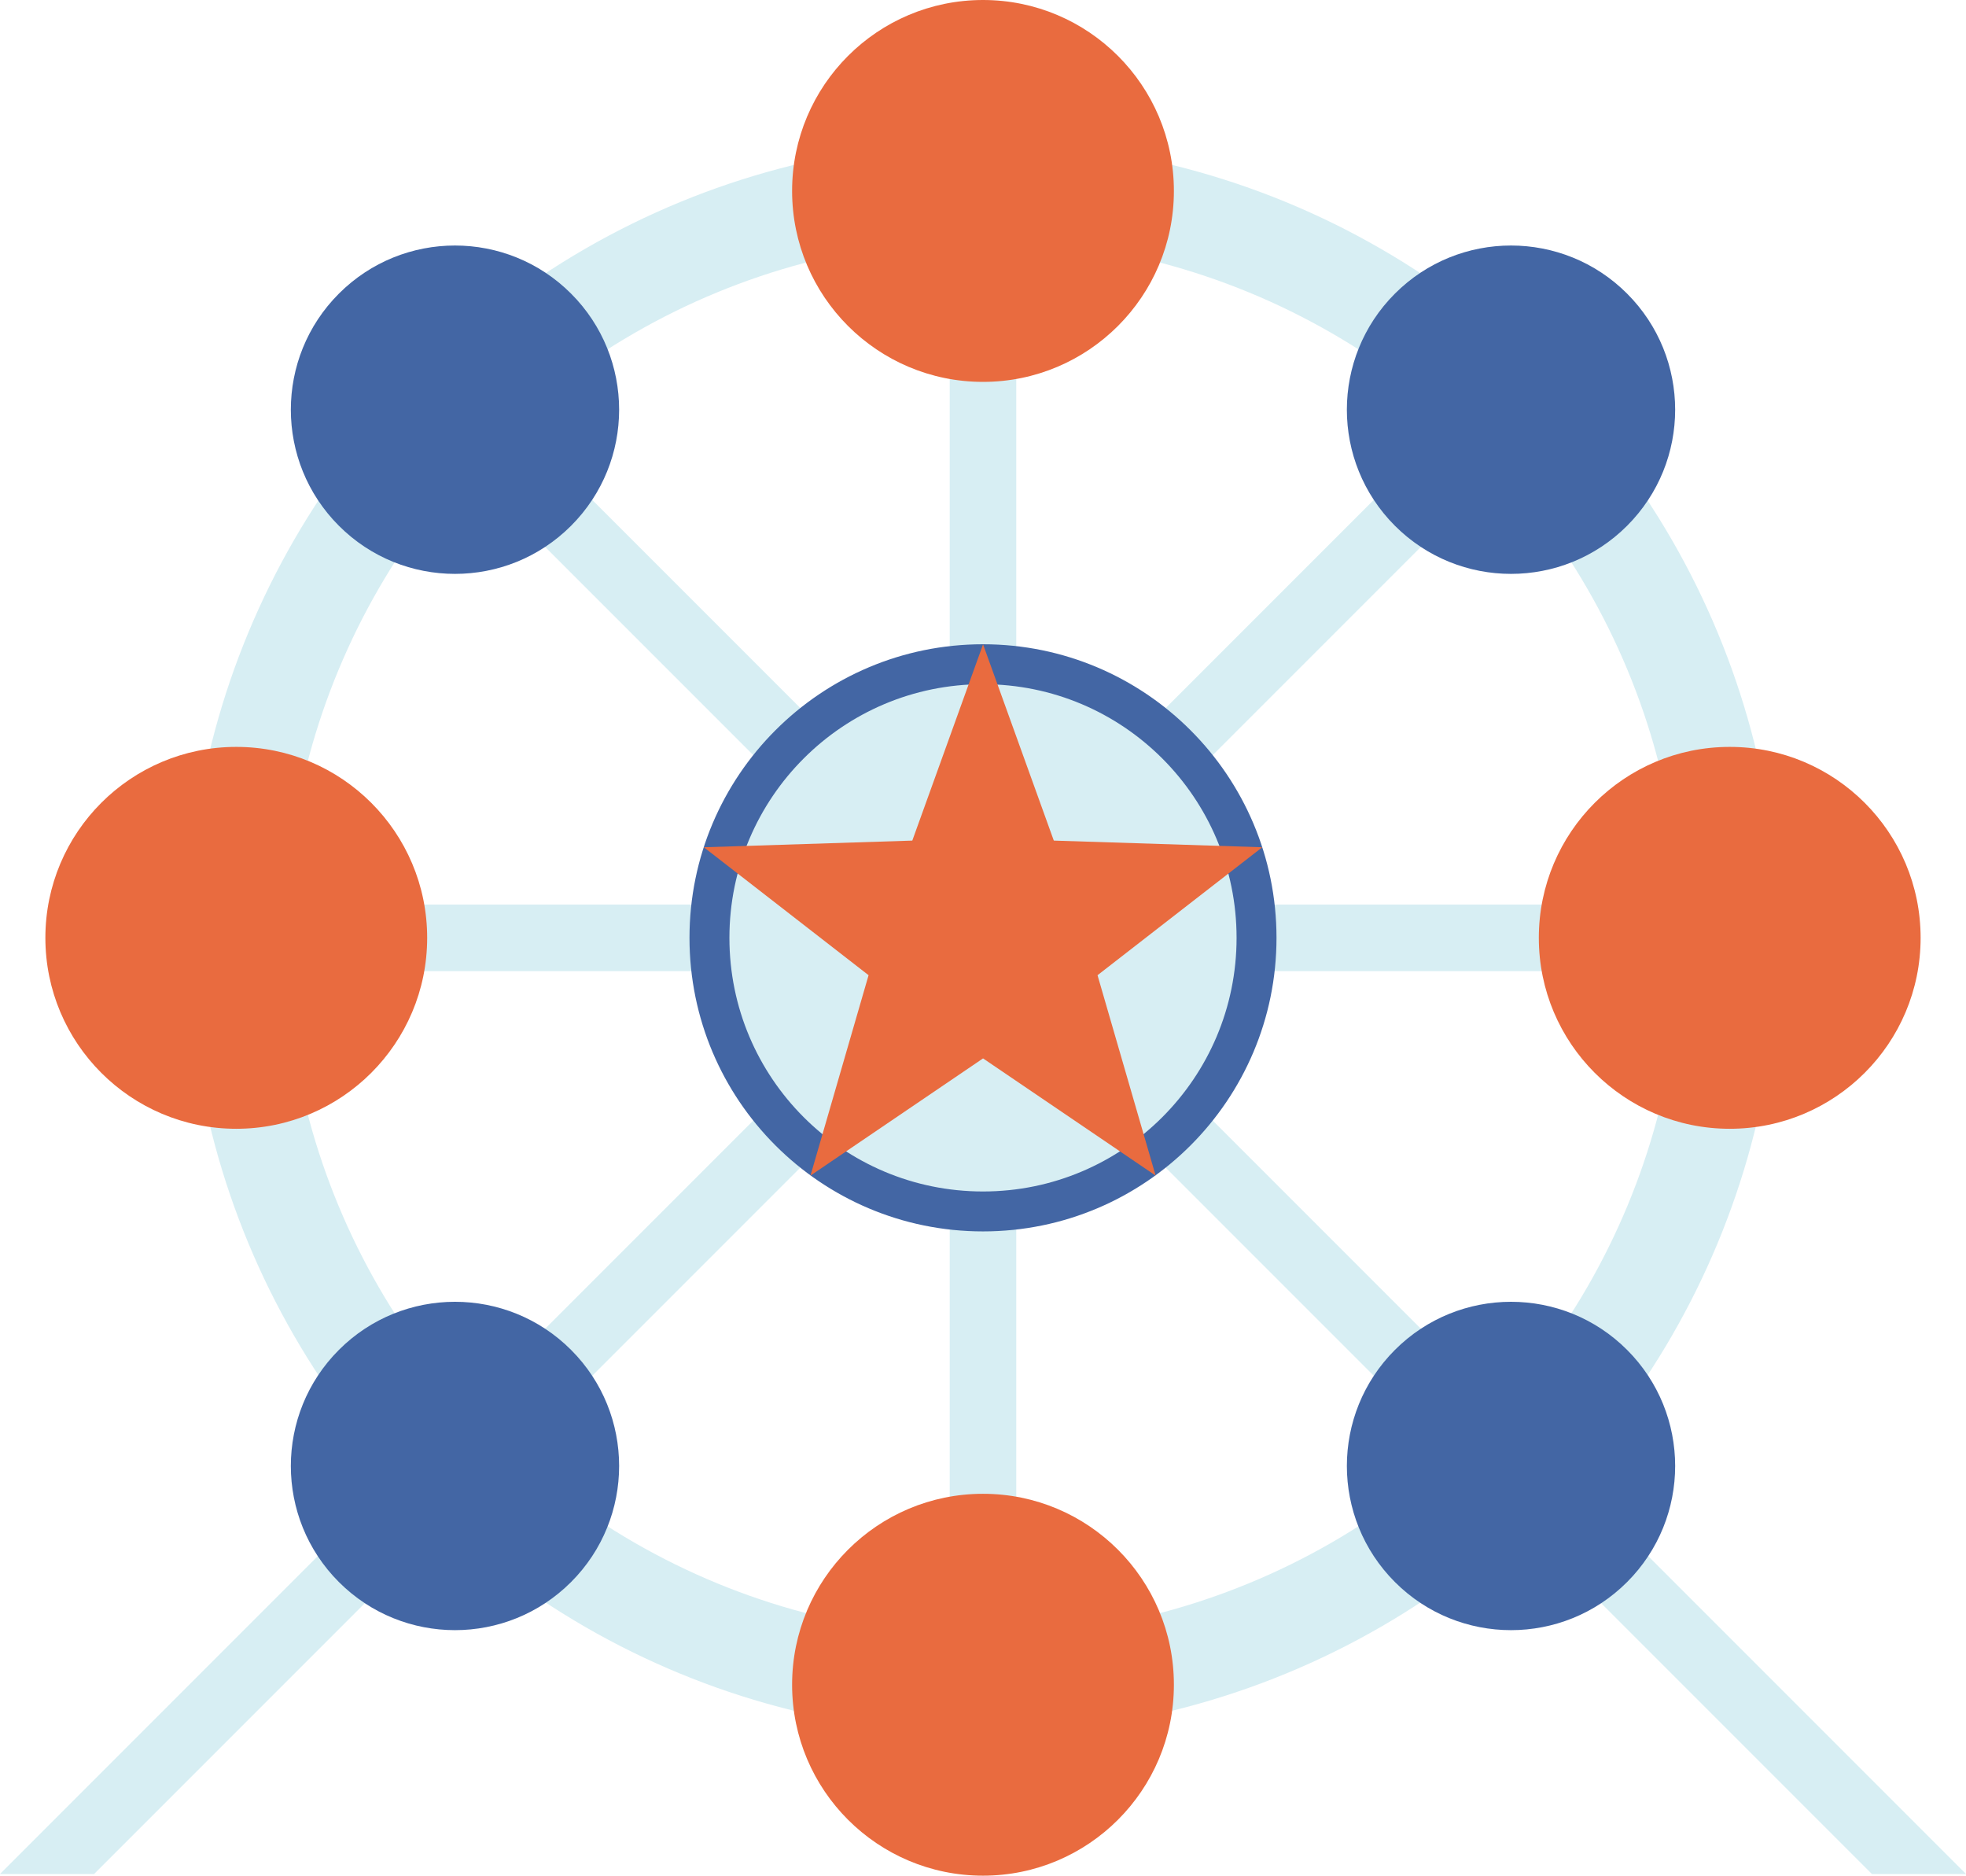 <?xml version="1.0" encoding="UTF-8" standalone="no"?>
<!-- Created with Inkscape (http://www.inkscape.org/) -->

<svg
   width="443.159mm"
   height="422.701mm"
   viewBox="0 0 443.159 422.701"
   version="1.1"
   id="svg1"
   xml:space="preserve"
   inkscape:version="1.4.2 (ebf0e940, 2025-05-08)"
   sodipodi:docname="Fair Flyer CM Vector.svg"
   xmlns:inkscape="http://www.inkscape.org/namespaces/inkscape"
   xmlns:sodipodi="http://sodipodi.sourceforge.net/DTD/sodipodi-0.dtd"
   xmlns="http://www.w3.org/2000/svg"
   xmlns:svg="http://www.w3.org/2000/svg"><sodipodi:namedview
     id="namedview1"
     pagecolor="#505050"
     bordercolor="#eeeeee"
     borderopacity="1"
     inkscape:showpageshadow="0"
     inkscape:pageopacity="0"
     inkscape:pagecheckerboard="0"
     inkscape:deskcolor="#505050"
     inkscape:document-units="mm"
     inkscape:zoom="0.28961056"
     inkscape:cx="1044.5061"
     inkscape:cy="768.2731"
     inkscape:window-width="1512"
     inkscape:window-height="856"
     inkscape:window-x="0"
     inkscape:window-y="38"
     inkscape:window-maximized="1"
     inkscape:current-layer="layer1" /><defs
     id="defs1" /><g
     inkscape:label="Layer 1"
     inkscape:groupmode="layer"
     id="layer1"
     transform="translate(109.897,73.734)"
     style="display:inline"><path
       id="path5-9-8-7-3"
       style="baseline-shift:baseline;display:inline;overflow:visible;opacity:1;vector-effect:none;fill:#d7eef3;fill-opacity:1;enable-background:accumulate;stop-color:#000000;stop-opacity:1"
       d="M 228.059,10.633 -109.897,348.588 h 21.213 L 238.666,21.238 Z" /><circle
       style="fill:none;fill-opacity:1;stroke:#d7eef3;stroke-width:22;stroke-dasharray:none;stroke-opacity:1"
       id="path1"
       cx="111.682"
       cy="137.616"
       r="168.32" /><path
       style="fill:none;fill-opacity:0.98;stroke:#d7eef3;stroke-width:15;stroke-dasharray:none;stroke-opacity:1"
       d="M 111.682,-30.704 V 305.936"
       id="path5" /><circle
       style="fill:#e96b3f;fill-opacity:1;stroke:none;stroke-width:14.89;stroke-dasharray:none;stroke-opacity:1"
       id="path3"
       cx="111.682"
       cy="-30.704"
       r="43.03" /><circle
       style="display:inline;fill:#e96b3f;fill-opacity:1;stroke:none;stroke-width:14.89;stroke-dasharray:none;stroke-opacity:1"
       id="path3-0"
       cx="111.682"
       cy="305.936"
       r="43.03" /><circle
       style="display:inline;fill:#4366a4;fill-opacity:1;stroke:none;stroke-width:14.89;stroke-dasharray:none;stroke-opacity:1"
       id="path3-7"
       cx="176.28"
       cy="-149.982"
       transform="rotate(45)"
       r="37" /><circle
       style="display:inline;fill:#4366a4;fill-opacity:1;stroke:none;stroke-width:14.89;stroke-dasharray:none;stroke-opacity:1"
       id="path3-0-6"
       cx="176.28"
       cy="186.658"
       transform="rotate(45)"
       r="37" /><path
       style="display:inline;fill:none;fill-opacity:0.98;stroke:#d7eef3;stroke-width:15;stroke-dasharray:none;stroke-opacity:1"
       d="M 280.002,137.616 H -56.638"
       id="path5-9-8" /><circle
       style="display:inline;fill:#e96b3f;fill-opacity:1;stroke:none;stroke-width:14.89;stroke-dasharray:none;stroke-opacity:1"
       id="path3-7-3"
       cx="137.616"
       cy="-280.002"
       r="43.03"
       transform="rotate(90)" /><circle
       style="display:inline;fill:#e96b3f;fill-opacity:1;stroke:none;stroke-width:14.89;stroke-dasharray:none;stroke-opacity:1"
       id="path3-0-6-7"
       cx="137.616"
       cy="56.638"
       r="43.03"
       transform="rotate(90)" /><path
       id="path5-9-8-7"
       style="baseline-shift:baseline;display:inline;overflow:visible;opacity:1;vector-effect:none;fill:#d7eef3;fill-opacity:1;enable-background:accumulate;stop-color:#000000;stop-opacity:1"
       d="M -4.696,10.633 -15.301,21.238 312.047,348.588 h 21.215 z" /><circle
       style="fill:#d7eef3;fill-opacity:1;stroke:#4366a4;stroke-width:9;stroke-dasharray:none;stroke-opacity:1"
       id="path6"
       cx="111.682"
       cy="137.616"
       r="61.66" /><circle
       style="display:inline;fill:#4366a4;fill-opacity:1;stroke:none;stroke-width:14.89;stroke-dasharray:none;stroke-opacity:1"
       id="path3-7-3-6"
       cx="18.338"
       cy="-344.601"
       transform="rotate(135)"
       r="37" /><circle
       style="display:inline;fill:#4366a4;fill-opacity:1;stroke:none;stroke-width:14.89;stroke-dasharray:none;stroke-opacity:1"
       id="path3-0-6-7-5"
       cx="18.338"
       cy="-7.96"
       transform="rotate(135)"
       r="37" /><path
       sodipodi:type="star"
       style="fill:#e96b3f;fill-opacity:1;stroke:none;stroke-width:15;stroke-dasharray:none;stroke-opacity:1"
       id="path4"
       inkscape:flatsided="false"
       sodipodi:sides="5"
       sodipodi:cx="75.505478"
       sodipodi:cy="192.83165"
       sodipodi:r1="55.240242"
       sodipodi:r2="22.648499"
       sodipodi:arg1="-1.5707963"
       sodipodi:arg2="-0.9424778"
       inkscape:rounded="0"
       inkscape:randomized="0"
       d="m 75.505,137.591 13.312,36.917 39.224,1.253 -30.997,24.069 10.929,37.692 -32.469,-22.042 -32.469,22.042 10.929,-37.692 -30.997,-24.069 39.224,-1.253 z"
       inkscape:transform-center-y="-6.3183899"
       transform="matrix(1.198,0,0,1.198,21.241,-93.358)"
       inkscape:transform-center-x="5.6578843e-06" /></g></svg>
